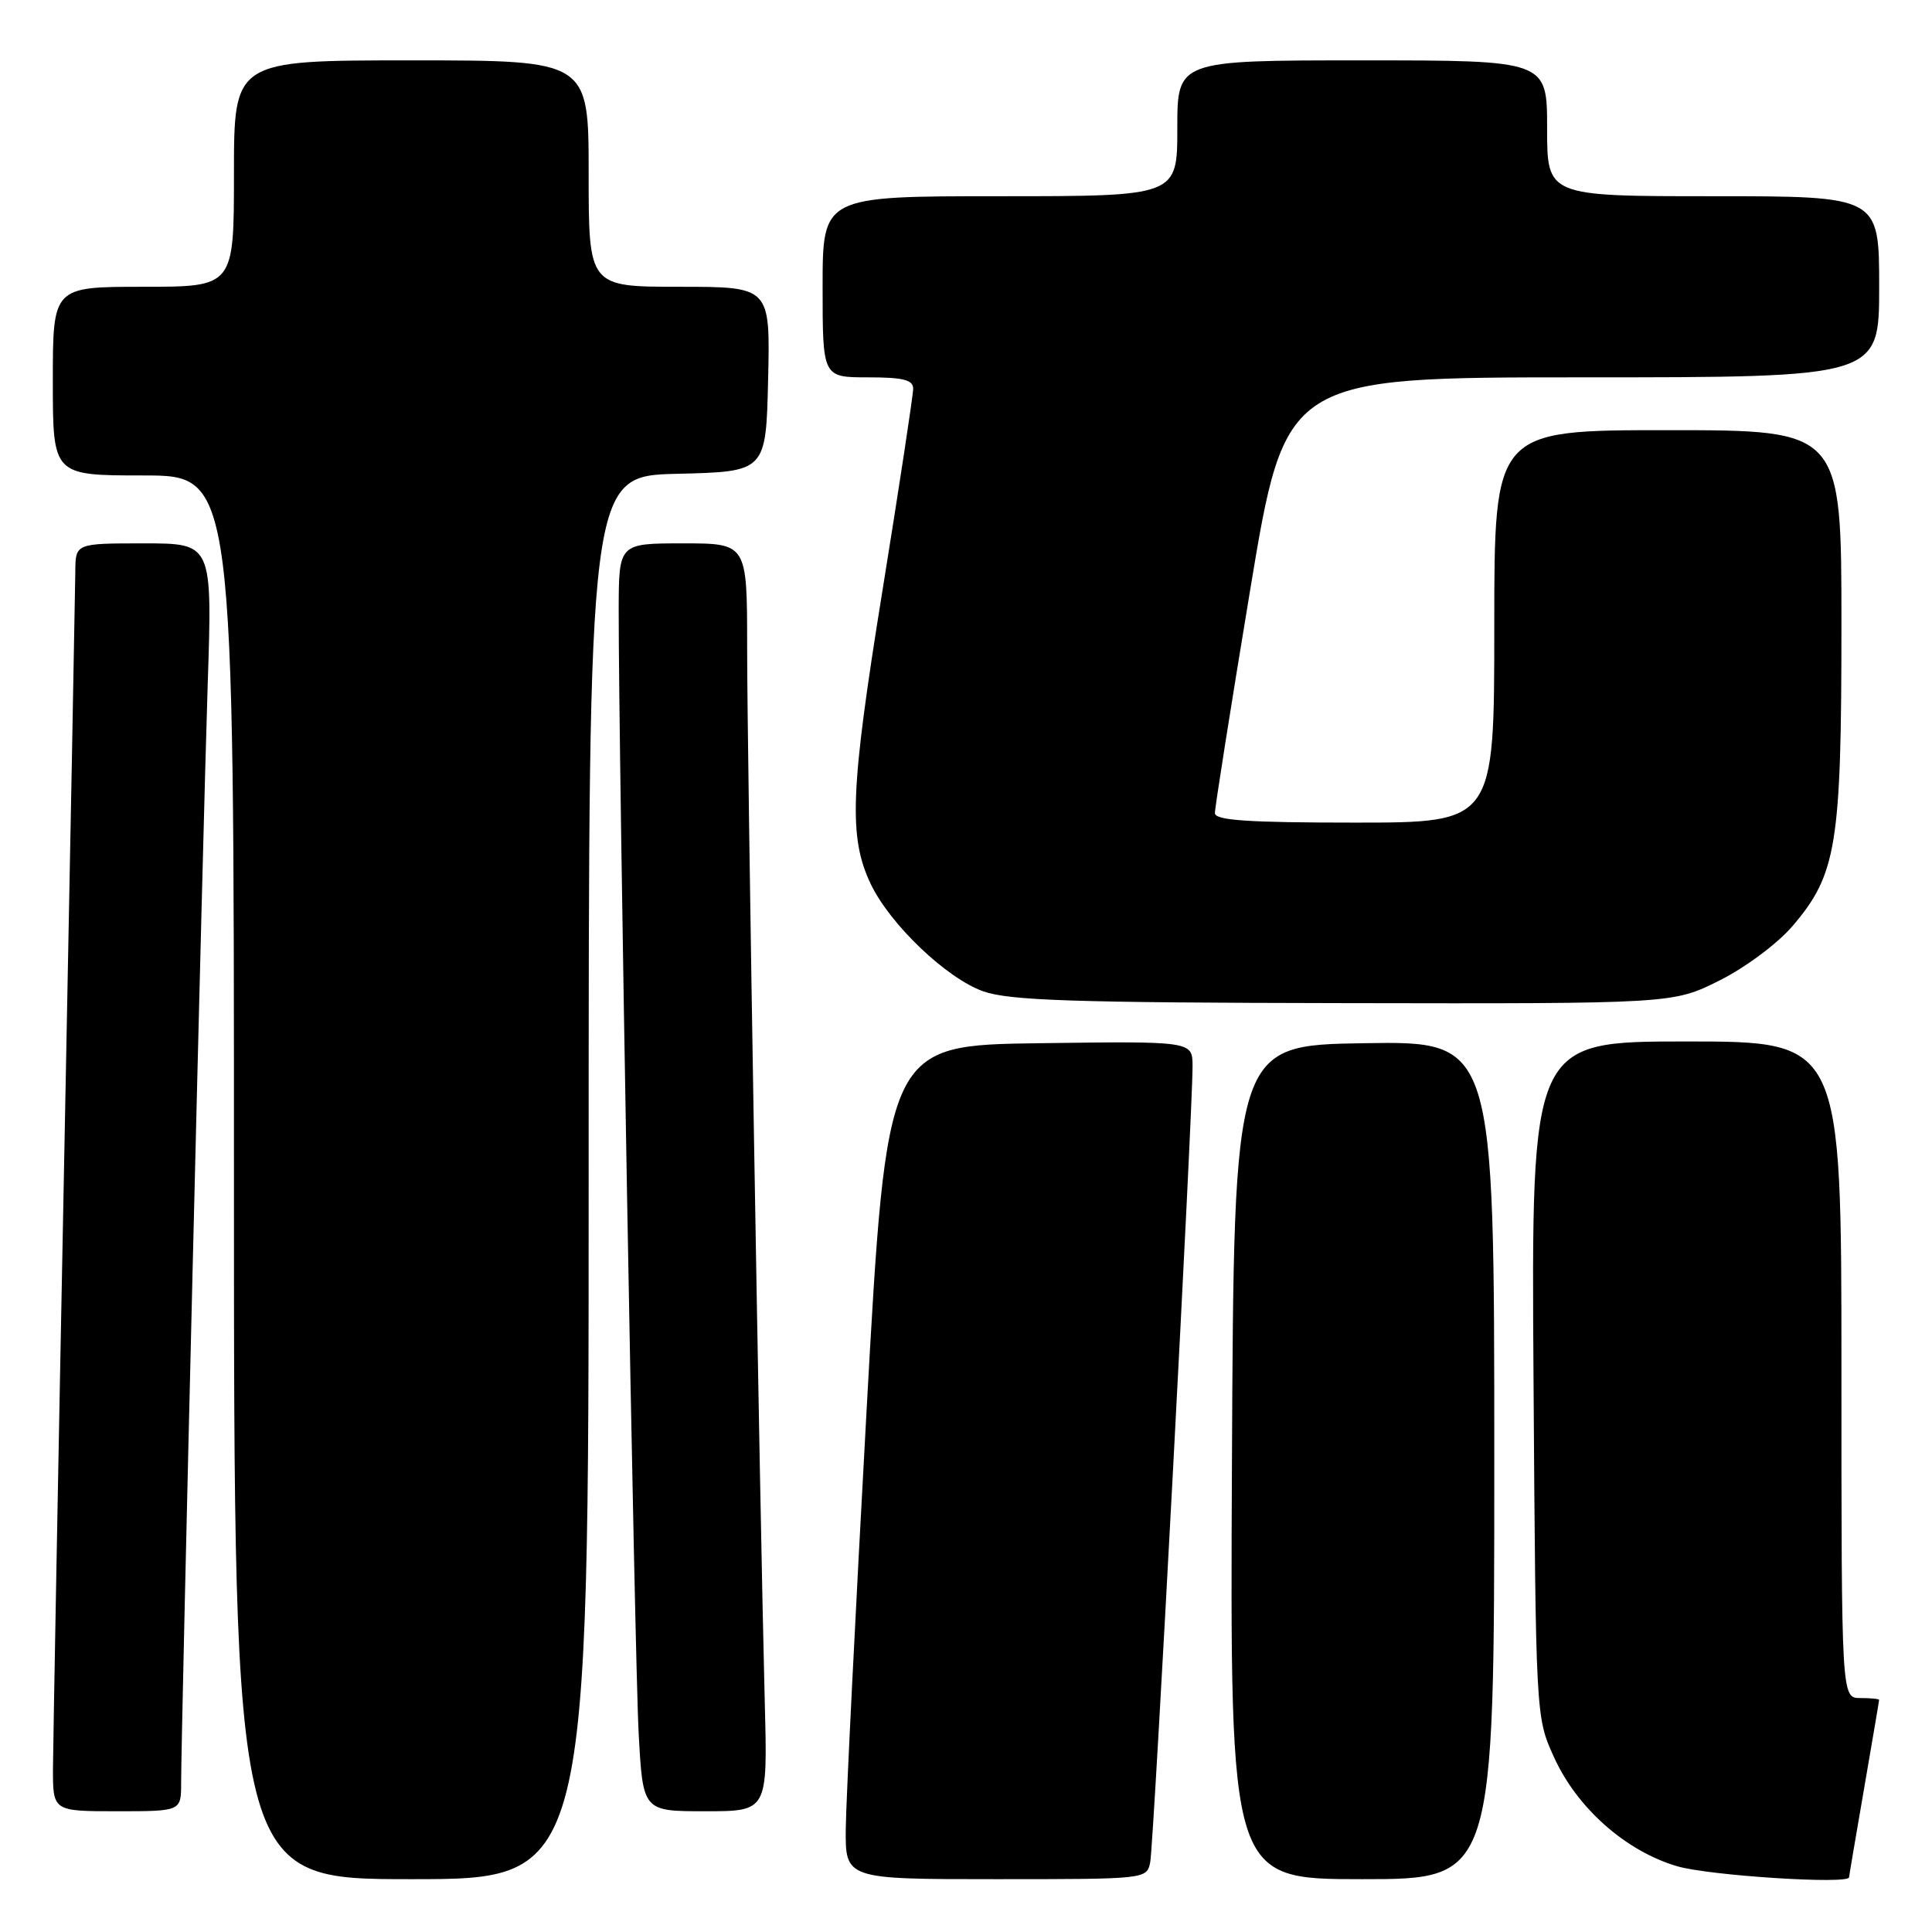 <?xml version="1.0" encoding="UTF-8" standalone="no"?>
<!DOCTYPE svg PUBLIC "-//W3C//DTD SVG 1.1//EN" "http://www.w3.org/Graphics/SVG/1.1/DTD/svg11.dtd" >
<svg xmlns="http://www.w3.org/2000/svg" xmlns:xlink="http://www.w3.org/1999/xlink" version="1.1" viewBox="0 0 256 256">
 <g >
 <path fill="currentColor"
d=" M 78.00 156.03 C 78.00 63.06 78.00 63.06 89.75 62.78 C 101.50 62.50 101.50 62.50 101.78 50.25 C 102.06 38.00 102.06 38.00 90.03 38.00 C 78.00 38.00 78.00 38.00 78.00 23.00 C 78.00 8.00 78.00 8.00 54.50 8.00 C 31.00 8.00 31.00 8.00 31.00 23.00 C 31.00 38.00 31.00 38.00 19.00 38.00 C 7.00 38.00 7.00 38.00 7.00 50.50 C 7.00 63.00 7.00 63.00 19.00 63.00 C 31.00 63.00 31.00 63.00 31.00 156.00 C 31.00 249.00 31.00 249.00 54.50 249.00 C 78.00 249.00 78.00 249.00 78.00 156.03 Z  M 152.41 246.75 C 152.88 244.43 158.05 147.08 158.02 141.23 C 158.00 137.96 158.00 137.96 137.75 138.23 C 117.50 138.50 117.50 138.50 114.82 187.00 C 113.35 213.68 112.11 238.54 112.07 242.25 C 112.00 249.00 112.00 249.00 131.98 249.00 C 151.90 249.00 151.96 248.99 152.41 246.75 Z  M 198.00 193.48 C 198.00 137.95 198.00 137.95 180.75 138.23 C 163.50 138.50 163.50 138.50 163.24 193.75 C 162.98 249.00 162.98 249.00 180.49 249.00 C 198.00 249.00 198.00 249.00 198.00 193.48 Z  M 245.01 248.75 C 245.01 248.61 245.91 243.32 247.00 237.00 C 248.09 230.68 248.99 225.39 248.99 225.25 C 249.00 225.11 247.88 225.00 246.50 225.00 C 244.00 225.00 244.00 225.00 244.00 181.50 C 244.00 138.00 244.00 138.00 223.45 138.00 C 202.90 138.00 202.90 138.00 203.20 182.75 C 203.50 227.49 203.50 227.50 205.89 232.79 C 208.95 239.56 215.39 245.27 222.24 247.29 C 226.47 248.53 244.98 249.72 245.01 248.75 Z  M 24.00 236.25 C 24.01 229.19 26.90 109.53 27.52 90.75 C 28.14 72.00 28.14 72.00 19.07 72.00 C 10.00 72.00 10.00 72.00 9.98 75.75 C 9.96 77.81 9.30 113.02 8.50 154.00 C 7.70 194.98 7.04 231.09 7.02 234.25 C 7.00 240.00 7.00 240.00 15.50 240.00 C 24.00 240.00 24.00 240.00 24.00 236.25 Z  M 101.34 225.75 C 100.67 199.62 98.99 99.69 99.00 85.75 C 99.00 72.00 99.00 72.00 90.50 72.00 C 82.00 72.00 82.00 72.00 81.98 80.75 C 81.95 99.39 84.09 220.04 84.63 229.75 C 85.19 240.00 85.19 240.00 93.45 240.00 C 101.71 240.00 101.71 240.00 101.34 225.75 Z  M 227.82 129.93 C 231.25 128.22 235.52 125.04 237.50 122.73 C 243.37 115.87 244.00 111.99 244.00 82.82 C 244.00 57.00 244.00 57.00 221.00 57.00 C 198.00 57.00 198.00 57.00 198.00 83.00 C 198.00 109.00 198.00 109.00 179.50 109.00 C 165.38 109.00 161.00 108.70 160.98 107.75 C 160.97 107.06 163.07 93.79 165.64 78.25 C 170.32 50.00 170.32 50.00 209.66 50.00 C 249.00 50.00 249.00 50.00 249.00 38.00 C 249.00 26.00 249.00 26.00 227.00 26.00 C 205.00 26.00 205.00 26.00 205.00 17.00 C 205.00 8.00 205.00 8.00 180.50 8.00 C 156.00 8.00 156.00 8.00 156.00 17.00 C 156.00 26.00 156.00 26.00 132.50 26.00 C 109.00 26.00 109.00 26.00 109.00 38.00 C 109.00 50.00 109.00 50.00 115.00 50.00 C 119.68 50.00 121.00 50.33 121.00 51.51 C 121.00 52.34 119.17 64.38 116.93 78.26 C 112.65 104.76 112.41 110.92 115.39 117.16 C 117.95 122.50 125.42 129.63 130.27 131.35 C 133.76 132.58 142.09 132.86 178.09 132.92 C 221.68 133.00 221.68 133.00 227.82 129.93 Z "/>
</g>
</svg>